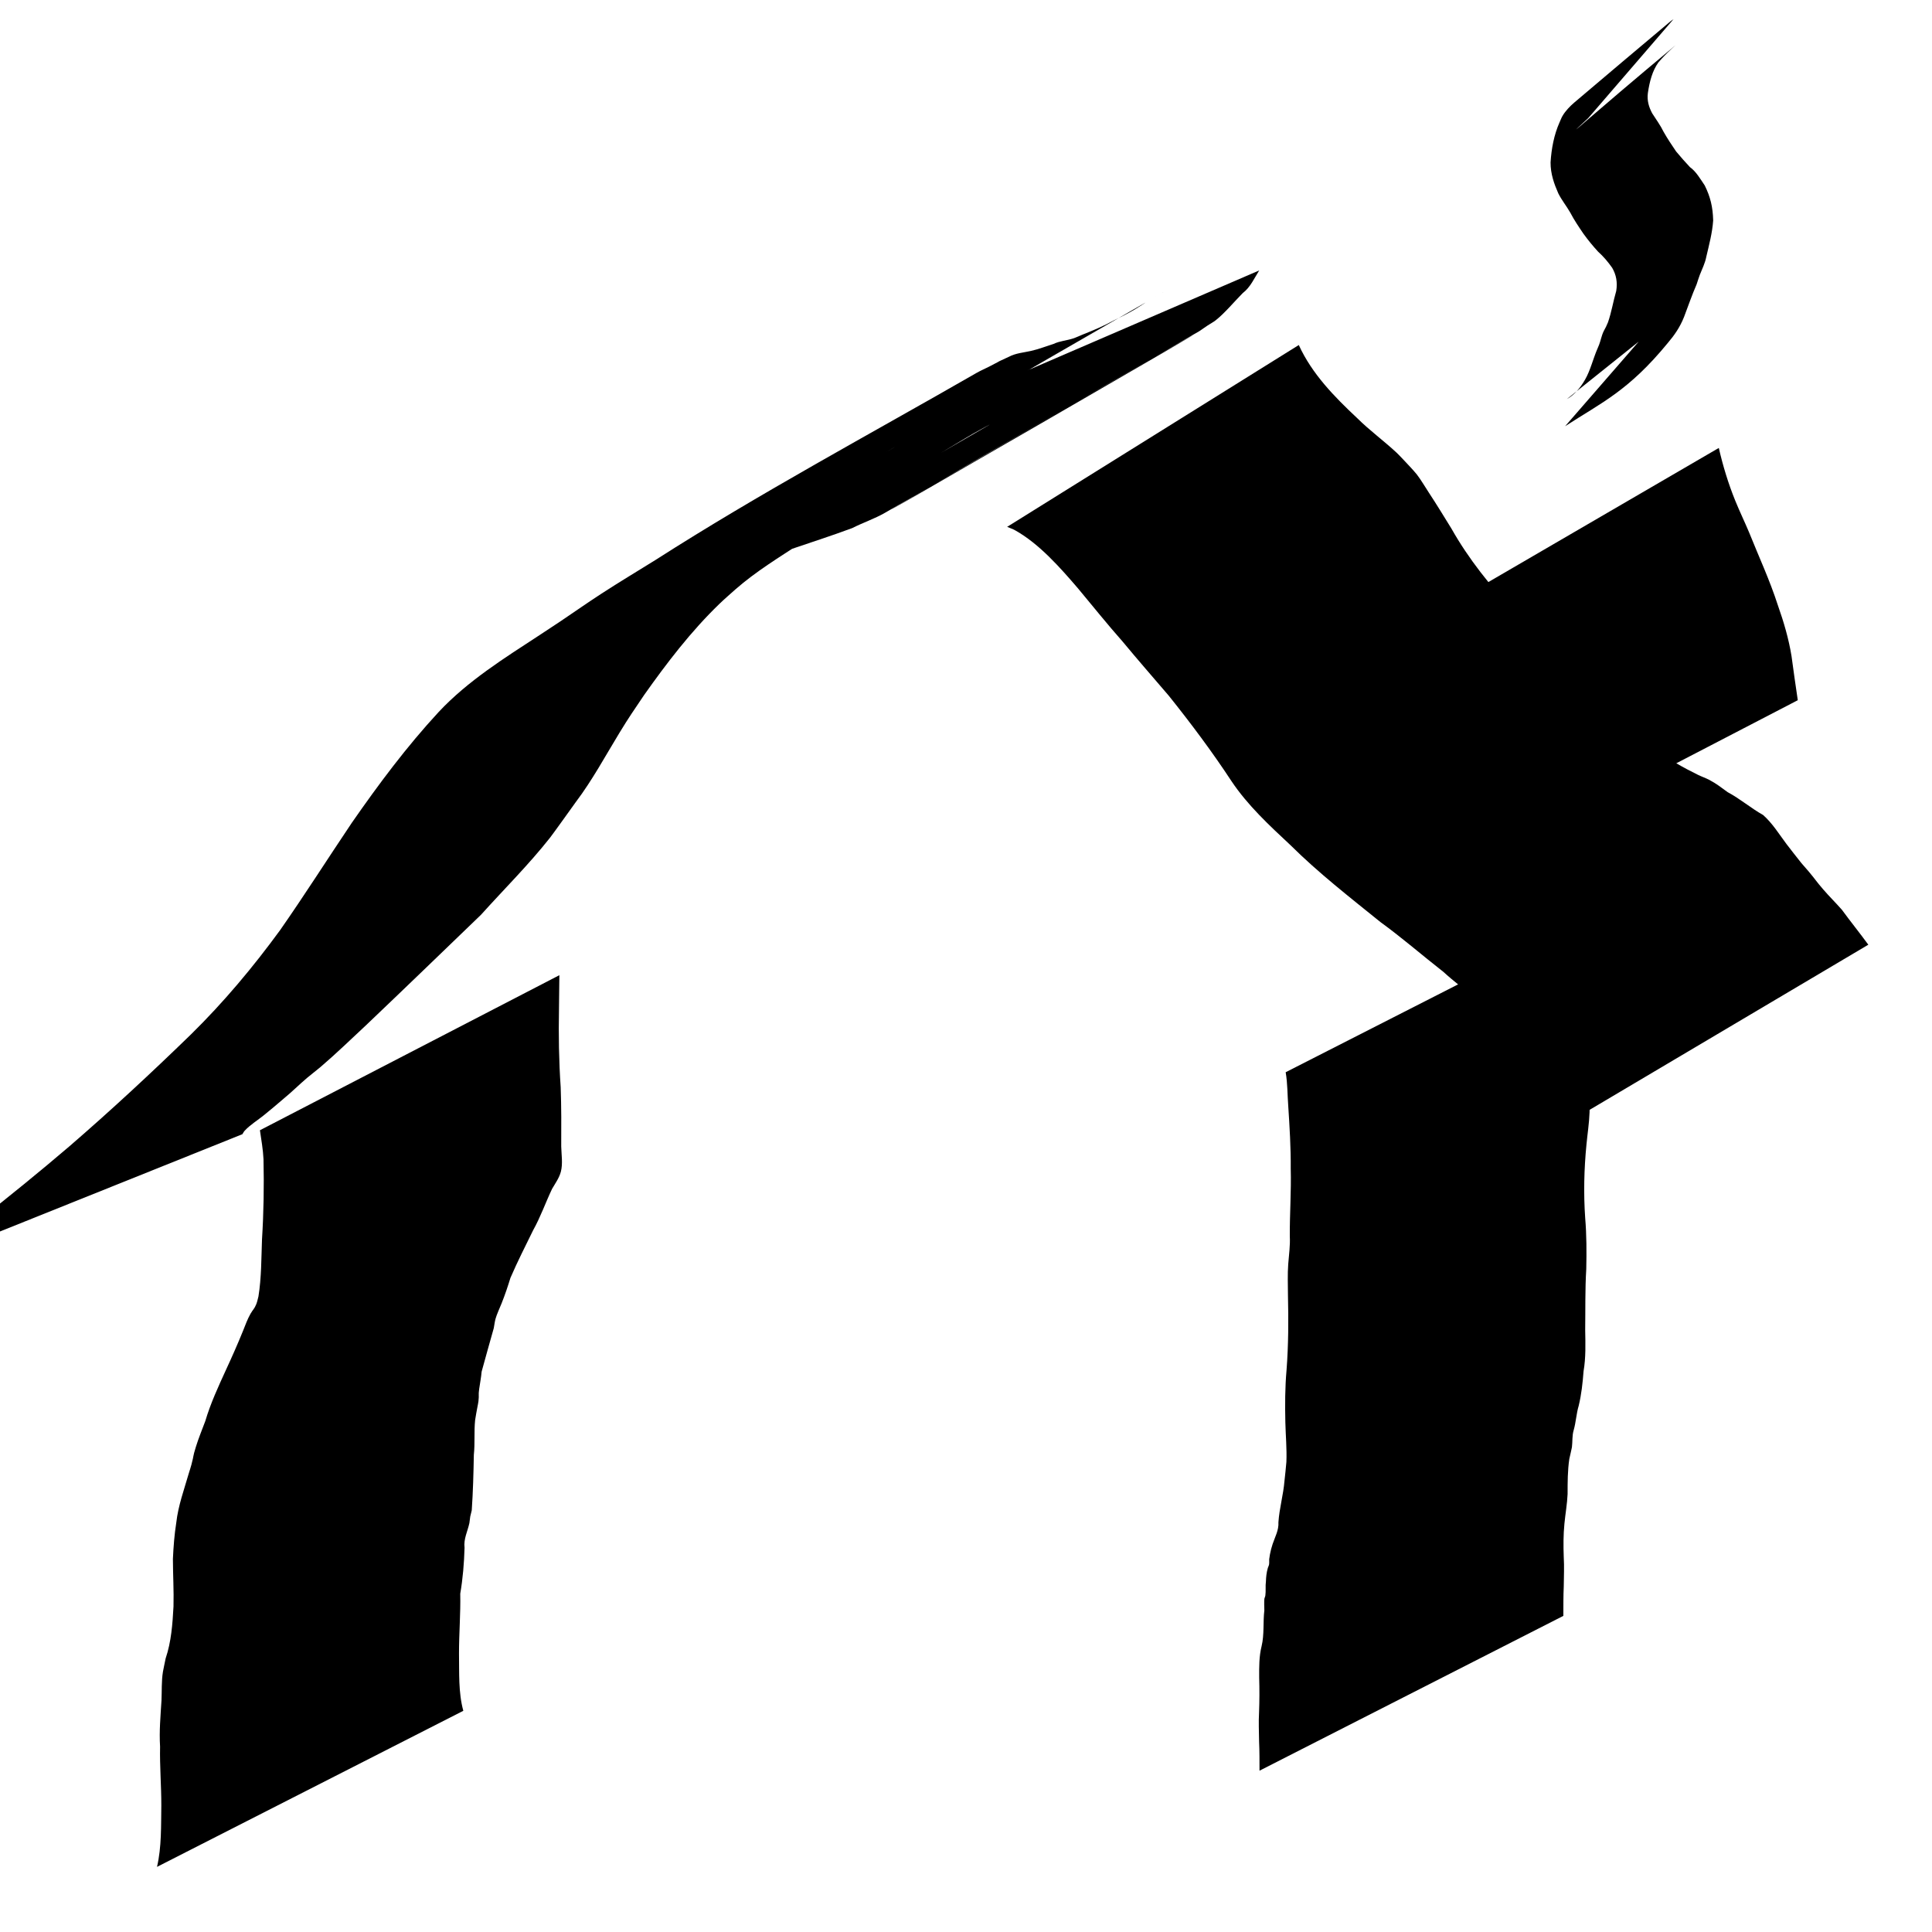 <?xml version="1.0" encoding="UTF-8" standalone="no"?>
<!-- Created with Inkscape (http://www.inkscape.org/) -->

<svg
   xmlns:dc="http://purl.org/dc/elements/1.1/"
   xmlns:cc="http://creativecommons.org/ns#"
   xmlns:rdf="http://www.w3.org/1999/02/22-rdf-syntax-ns#"
   xmlns:svg="http://www.w3.org/2000/svg"
   xmlns="http://www.w3.org/2000/svg"
   xmlns:sodipodi="http://sodipodi.sourceforge.net/DTD/sodipodi-0.dtd"
   xmlns:inkscape="http://www.inkscape.org/namespaces/inkscape"
   width="300mm"
   height="300mm"
   viewBox="0 0 300 300"
   version="1.1"
   id="svg8"
   inkscape:version="0.92.3 (2405546, 2018-03-11)"
   sodipodi:docname="home.svg">
  <defs
     id="defs2" />
  <sodipodi:namedview
     id="base"
     pagecolor="#ffffff"
     bordercolor="#666666"
     borderopacity="1.0"
     inkscape:pageopacity="0.0"
     inkscape:pageshadow="2"
     inkscape:zoom="0.48892506"
     inkscape:cx="566.92913"
     inkscape:cy="477.49405"
     inkscape:document-units="mm"
     inkscape:current-layer="layer1"
     showgrid="false"
     inkscape:window-width="1678"
     inkscape:window-height="1010"
     inkscape:window-x="0"
     inkscape:window-y="0"
     inkscape:window-maximized="1" />
  <g
     inkscape:label="Layer 1"
     inkscape:groupmode="layer"
     id="layer1"
     transform="translate(0,3)">
    <g
       id="g272">
      <path
         inkscape:connector-curvature="0"
         d="m 24.38,286.889 c 0.731,-3.123 0.614,-6.369 0.67,-9.555 0.004,-3.044 -0.256,-6.078 -0.193,-9.122 -0.15,-2.391 0.07,-4.775 0.219,-7.159 0.069,-1.484 -0.016,-3.002 0.227,-4.475 0.114,-0.693 0.295,-1.373 0.42,-2.064 0.878,-2.603 1.068,-5.335 1.218,-8.055 0.066,-2.463 -0.086,-4.922 -0.091,-7.383 0.085,-1.883 0.229,-3.768 0.522,-5.633 0.298,-2.66 1.232,-5.186 1.968,-7.742 0.125,-0.412 0.265,-0.819 0.375,-1.235 0.475,-1.796 0.163,-1.05 0.703,-2.805 0.418,-1.357 0.97,-2.677 1.465,-4.007 0.807,-2.739 2.011,-5.326 3.194,-7.916 0.939,-2.025 1.844,-4.065 2.68,-6.134 0.35,-0.877 0.677,-1.786 1.147,-2.61 0.366,-0.641 0.606,-0.759 0.899,-1.503 0.15,-0.381 0.22,-0.79 0.33,-1.185 0.47,-2.919 0.439,-5.898 0.551,-8.849 0.262,-4.145 0.326,-8.295 0.234,-12.446 -0.072,-1.516 -0.339,-3.01 -0.555,-4.509 0,0 46.496,-24.076 46.496,-24.076 v 0 c -0.008,1.734 -0.051,3.467 -0.058,5.201 -0.08,4.073 -0.014,8.142 0.264,12.208 0.109,3.062 0.101,6.119 0.083,9.182 0.029,1.266 0.269,2.665 -0.053,3.911 -0.249,0.965 -0.872,1.827 -1.365,2.672 -1.013,2.129 -1.792,4.371 -2.946,6.436 -1.204,2.451 -2.437,4.881 -3.52,7.387 -0.413,1.348 -0.859,2.673 -1.384,3.982 -0.249,0.621 -0.762,1.739 -0.936,2.388 -0.127,0.472 -0.18,0.961 -0.27,1.441 -0.651,2.249 -1.254,4.508 -1.886,6.759 -0.078,0.913 -0.254,1.779 -0.379,2.679 -0.155,1.114 0.012,0.79 -0.114,1.915 -0.035,0.308 -0.11,0.61 -0.165,0.915 -0.053,0.286 -0.322,1.723 -0.351,2.001 -0.187,1.793 -0.007,3.608 -0.2,5.402 -0.051,2.872 -0.126,5.748 -0.324,8.614 -0.312,1.282 -0.187,0.623 -0.366,1.978 -0.274,1.286 -0.921,2.47 -0.753,3.843 -0.069,2.39 -0.264,4.762 -0.667,7.122 0.066,3.109 -0.199,6.209 -0.193,9.318 0.052,2.952 -0.118,6.004 0.67,8.873 0,0 -47.566,24.236 -47.566,24.236 z"
         id="path254"
         style="fill:#000000;stroke-width:0.265" />
      <path
         inkscape:connector-curvature="0"
         d="m -12.1,193.079 c 0.309,-0.188 0.633,-0.354 0.927,-0.564 0.825,-0.59 1.572,-1.283 2.372,-1.906 1.735,-1.351 3.529,-2.629 5.29,-3.945 4.839,-3.796 9.615,-7.673 14.291,-11.668 6.478,-5.598 12.75,-11.422 18.888,-17.389 5.068,-4.979 9.636,-10.438 13.823,-16.17 3.827,-5.48 7.408,-11.125 11.137,-16.67 4.161,-5.992 8.524,-11.84 13.479,-17.199 4.554,-4.865 10.224,-8.382 15.755,-12 1.049,-0.693 2.103,-1.379 3.147,-2.079 2.491,-1.67 3.894,-2.685 6.411,-4.324 2.754,-1.792 5.58,-3.476 8.368,-5.215 16.203,-10.375 33.24,-19.494 49.875,-29.058 0.628,-0.361 1.299,-0.639 1.943,-0.97 2.779,-1.427 0.494,-0.341 3.051,-1.521 1.081,-0.572 2.278,-0.65 3.437,-0.91 1.181,-0.265 2.362,-0.73 3.516,-1.093 0.945,-0.451 2.001,-0.512 2.983,-0.83 0.542,-0.175 1.054,-0.431 1.583,-0.642 1.679,-0.67 3.187,-1.293 4.773,-2.169 0.54,-0.269 1.086,-0.527 1.621,-0.807 0.542,-0.283 1.083,-0.569 1.608,-0.882 0.525,-0.314 2.069,-1.303 1.539,-0.999 -14.314,8.214 -57.113,33.101 -42.892,24.728 0.882,-0.519 116.979,-67.524 2.816,-1.633 2.495,-1.396 4.877,-2.909 7.021,-4.807 0.491,-0.693 1.265,-1.067 1.862,-1.64 0.301,-0.289 0.551,-0.626 0.827,-0.939 0,0 48.178,-20.784 48.178,-20.784 v 0 c -0.782,1.234 -1.358,2.601 -2.55,3.512 -1.308,1.312 -2.779,3.107 -4.205,4.228 -0.385,0.302 -0.827,0.524 -1.234,0.794 -0.444,0.295 -0.881,0.602 -1.321,0.902 -15.303,8.852 -30.658,17.615 -45.909,26.556 -14.277,8.37 57.373,-33.02 42.986,-24.842 -15.355,8.728 -30.57,17.699 -45.889,26.492 -1.611,0.925 -3.409,1.52 -5.062,2.361 -3.329,1.244 -6.712,2.309 -10.071,3.467 -2.248,0.752 -4.54,1.369 -6.578,2.62 -0.782,0.404 -1.578,0.782 -2.352,1.2 -0.514,0.277 -2.029,1.158 -1.523,0.866 13.897,-8.043 27.81,-16.056 41.697,-24.117 0.774,-0.449 -1.58,0.84 -2.358,1.283 -0.868,0.494 -1.719,1.018 -2.578,1.527 -6.219,3.768 -12.645,7.212 -18.439,11.638 -1.859,1.244 -3.701,2.515 -5.577,3.733 -3.54,2.297 -7.152,4.497 -10.345,7.284 -0.834,0.754 -1.692,1.482 -2.501,2.263 -4.416,4.264 -8.17,9.171 -11.705,14.17 -1.62,2.41 -2.314,3.384 -3.817,5.848 -2.213,3.631 -4.227,7.378 -6.798,10.782 -0.467,0.651 -3.537,4.944 -4.002,5.533 -3.312,4.195 -7.136,7.983 -10.706,11.951 -5.962,5.743 -11.911,11.5 -17.909,17.205 -2.31,2.154 -4.593,4.364 -6.994,6.419 -0.687,0.588 -1.42,1.122 -2.109,1.709 -1.228,1.044 -2.369,2.187 -3.617,3.208 -1.401,1.193 -1.726,1.486 -3.105,2.6 -0.956,0.772 -2.123,1.484 -2.964,2.393 -0.146,0.158 -0.236,0.359 -0.354,0.539 0,0 -49.74,19.961 -49.74,19.961 z"
         id="path256"
         style="fill:#000000;stroke-width:0.265" />
      <path
         inkscape:connector-curvature="0"
         d="m 201.677,50.576 c 2.042,4.478 5.53,8.038 9.075,11.359 1.919,1.906 4.12,3.505 6.096,5.345 0.46,0.428 1.715,1.783 2.16,2.258 0.334,0.38 0.692,0.74 1.002,1.141 0.627,0.811 1.306,1.971 1.866,2.823 1.206,1.832 2.339,3.696 3.493,5.563 2.676,4.742 6.106,9.014 9.84,12.96 3.134,2.991 5.69,6.492 8.517,9.757 3.939,4.328 8.437,8.109 13.198,11.497 2.093,1.589 4.395,2.891 6.752,4.045 0.57,0.279 1.176,0.48 1.738,0.775 1.09,0.572 1.868,1.19 2.854,1.907 1.931,1.027 3.609,2.485 5.508,3.549 1.448,1.283 2.472,2.961 3.622,4.497 0.75,1.002 1.545,1.97 2.312,2.958 0.394,0.455 0.798,0.901 1.183,1.363 1.192,1.432 1.007,1.332 2.2,2.717 0.941,1.093 1.969,2.102 2.92,3.185 1.338,1.831 2.763,3.586 4.098,5.419 0,0 -45.091,26.716 -45.091,26.716 v 0 c -1.321,-1.759 -2.707,-3.468 -4.056,-5.207 -1.846,-2.556 -3.693,-5.109 -5.648,-7.584 -1.872,-2.153 -3.765,-4.308 -6.347,-5.624 -1.574,-1.405 -3.282,-2.649 -4.834,-4.079 -3.281,-2.56 -6.418,-5.297 -9.788,-7.743 -4.76,-3.851 -9.606,-7.613 -13.959,-11.934 -3.294,-3.078 -6.653,-6.182 -9.171,-9.952 -3.011,-4.583 -6.303,-8.976 -9.729,-13.256 -2.389,-2.798 -4.814,-5.563 -7.159,-8.398 -2.384,-2.692 -4.628,-5.496 -6.929,-8.258 -2.764,-3.221 -6.023,-6.931 -9.762,-9.025 -0.396,-0.222 -0.832,-0.361 -1.249,-0.541 0,0 45.287,-28.233 45.287,-28.233 z"
         id="path258"
         style="fill:#000000;stroke-width:0.265" />
      <path
         inkscape:connector-curvature="0"
         d="m 266.897,66.556 c 0.634,2.778 1.47,5.516 2.54,8.16 0.674,1.665 1.461,3.282 2.156,4.939 1.507,3.764 3.228,7.457 4.47,11.321 0.915,2.588 1.683,5.191 2.124,7.902 0.319,2.285 0.621,4.57 0.972,6.851 0,0 -46.692,24.24 -46.692,24.24 v 0 c 0.004,-2.218 -0.14,-4.423 -0.601,-6.598 -0.362,-2.572 -1.089,-5.054 -1.748,-7.564 -0.638,-3.845 -1.581,-7.661 -2.845,-11.347 -1.583,-3.934 -3.286,-8.159 -6.485,-11.067 0,0 46.108,-26.836 46.108,-26.836 z"
         id="path260"
         style="fill:#000000;stroke-width:0.265" />
      <path
         inkscape:connector-curvature="0"
         d="m 247.352,139.187 c -0.288,1.872 -0.267,3.778 -0.401,5.667 -0.201,3.371 -0.413,6.75 -0.385,10.129 -0.096,3.438 0.164,6.871 0.144,10.307 -0.051,1.477 0.164,2.959 0.115,4.435 -0.056,1.66 -0.324,3.341 -0.479,4.993 -0.374,3.795 -0.463,7.62 -0.198,11.425 0.223,2.631 0.221,5.272 0.166,7.91 -0.193,3.15 -0.123,6.306 -0.167,9.459 0.039,2.15 0.112,4.29 -0.253,6.416 -0.137,1.811 -0.328,3.594 -0.755,5.36 -0.373,1.242 -0.419,2.526 -0.775,3.776 -0.265,0.863 -0.166,1.776 -0.276,2.655 -0.019,0.151 -0.385,1.729 -0.404,1.814 -0.27,1.809 -0.268,3.637 -0.268,5.46 -0.067,1.545 -0.345,3.064 -0.493,4.602 -0.17,1.722 -0.168,3.455 -0.104,5.182 0.091,1.519 0.016,3.037 0.001,4.556 -0.07,1.526 -0.056,3.052 -0.062,4.579 0,0 -47.182,24.041 -47.182,24.041 v 0 c -0.006,-1.504 0.008,-3.008 -0.064,-4.511 -0.017,-1.521 -0.095,-3.043 -0.005,-4.565 0.068,-1.798 0.073,-3.596 0.018,-5.395 -0.005,-1.625 -0.023,-3.27 0.374,-4.857 0.437,-1.809 0.208,-3.725 0.428,-5.567 -0.007,-0.339 -0.047,-1.394 0.006,-1.786 0.024,-0.173 0.124,-0.33 0.149,-0.503 0.104,-0.723 -0.011,-1.48 0.09,-2.205 0.025,-0.722 0.094,-1.392 0.297,-2.089 0.054,-0.187 0.162,-0.358 0.192,-0.55 0.041,-0.267 0.013,-0.539 0.019,-0.809 0.04,-0.254 0.079,-0.507 0.118,-0.761 0.162,-0.724 0.178,-0.877 0.413,-1.589 0.373,-1.129 0.976,-2.15 0.902,-3.393 0.144,-2.157 0.768,-4.261 0.941,-6.421 0.042,-0.39 0.282,-2.573 0.297,-2.957 0.081,-2.041 -0.114,-4.094 -0.162,-6.133 -0.06,-2.711 -0.055,-5.426 0.186,-8.13 0.297,-3.88 0.31,-7.775 0.218,-11.664 -0.004,-1.583 -0.077,-3.2 0.043,-4.781 0.11,-1.445 0.325,-2.883 0.244,-4.341 -0.019,-3.485 0.239,-6.968 0.144,-10.455 0.027,-3.248 -0.174,-6.497 -0.385,-9.737 -0.134,-1.753 -0.1,-3.528 -0.401,-5.259 0,0 47.711,-24.31 47.711,-24.31 z"
         id="path262"
         style="fill:#000000;stroke-width:0.265" />
      <path
         inkscape:connector-curvature="0"
         d="m 246.585,15.374 c -4.866,4.517 0.082,-0.087 13.524,-11.293 0.218,-0.182 -0.427,0.389 -0.639,0.585 -0.685,0.633 -1.325,1.29 -1.958,2.027 -0.931,1.304 -1.369,2.959 -1.631,4.75 -0.16,1.2 0.172,2.215 0.668,3.148 0.612,0.965 1.268,1.84 1.792,2.913 0.6,1.059 1.263,2.038 1.924,3.015 0.708,0.84 1.417,1.664 2.157,2.441 0.919,0.647 1.59,1.803 2.293,2.847 0.858,1.74 1.254,3.3 1.305,5.43 -0.136,1.936 -0.635,3.778 -1.062,5.613 -0.198,1.041 -0.648,1.892 -1.006,2.813 -0.186,0.478 -0.332,0.986 -0.499,1.479 -0.713,1.641 -1.314,3.373 -1.955,5.072 -0.635,1.607 -1.516,2.858 -2.496,4.01 -6.131,7.483 -10.312,9.292 -15.97,12.957 0,0 13.196,-15.172 13.196,-15.172 v 0 c 5.212,-3.386 11.093,-8.295 -12.936,10.973 1.118,-0.626 2.071,-1.688 2.833,-3.03 0.845,-1.457 1.249,-3.27 1.952,-4.867 0.387,-0.838 0.428,-1.239 0.712,-2.093 0.189,-0.57 0.353,-0.755 0.6,-1.267 0.104,-0.217 0.197,-0.445 0.295,-0.668 0.547,-1.559 0.815,-3.272 1.285,-4.882 0.216,-1.366 -0.007,-2.511 -0.631,-3.592 -0.674,-0.955 -1.387,-1.788 -2.19,-2.506 -0.793,-0.864 -1.559,-1.794 -2.276,-2.789 -0.713,-1.049 -1.43,-2.1 -2.044,-3.277 -0.592,-1.036 -1.311,-1.899 -1.859,-2.989 -0.641,-1.463 -1.207,-3.02 -1.197,-4.801 0.132,-2.171 0.549,-4.3 1.364,-6.15 0.166,-0.36 0.303,-0.752 0.497,-1.081 0.468,-0.796 1.198,-1.537 1.819,-2.064 4.97,-4.22 9.948,-8.418 14.931,-12.604 0.153,-0.128 0.317,-0.225 0.476,-0.338 0,0 -13.271,15.393 -13.271,15.393 z"
         id="path264"
         style="fill:#000000;stroke-width:0.22" />
    </g>
  </g>
</svg>
